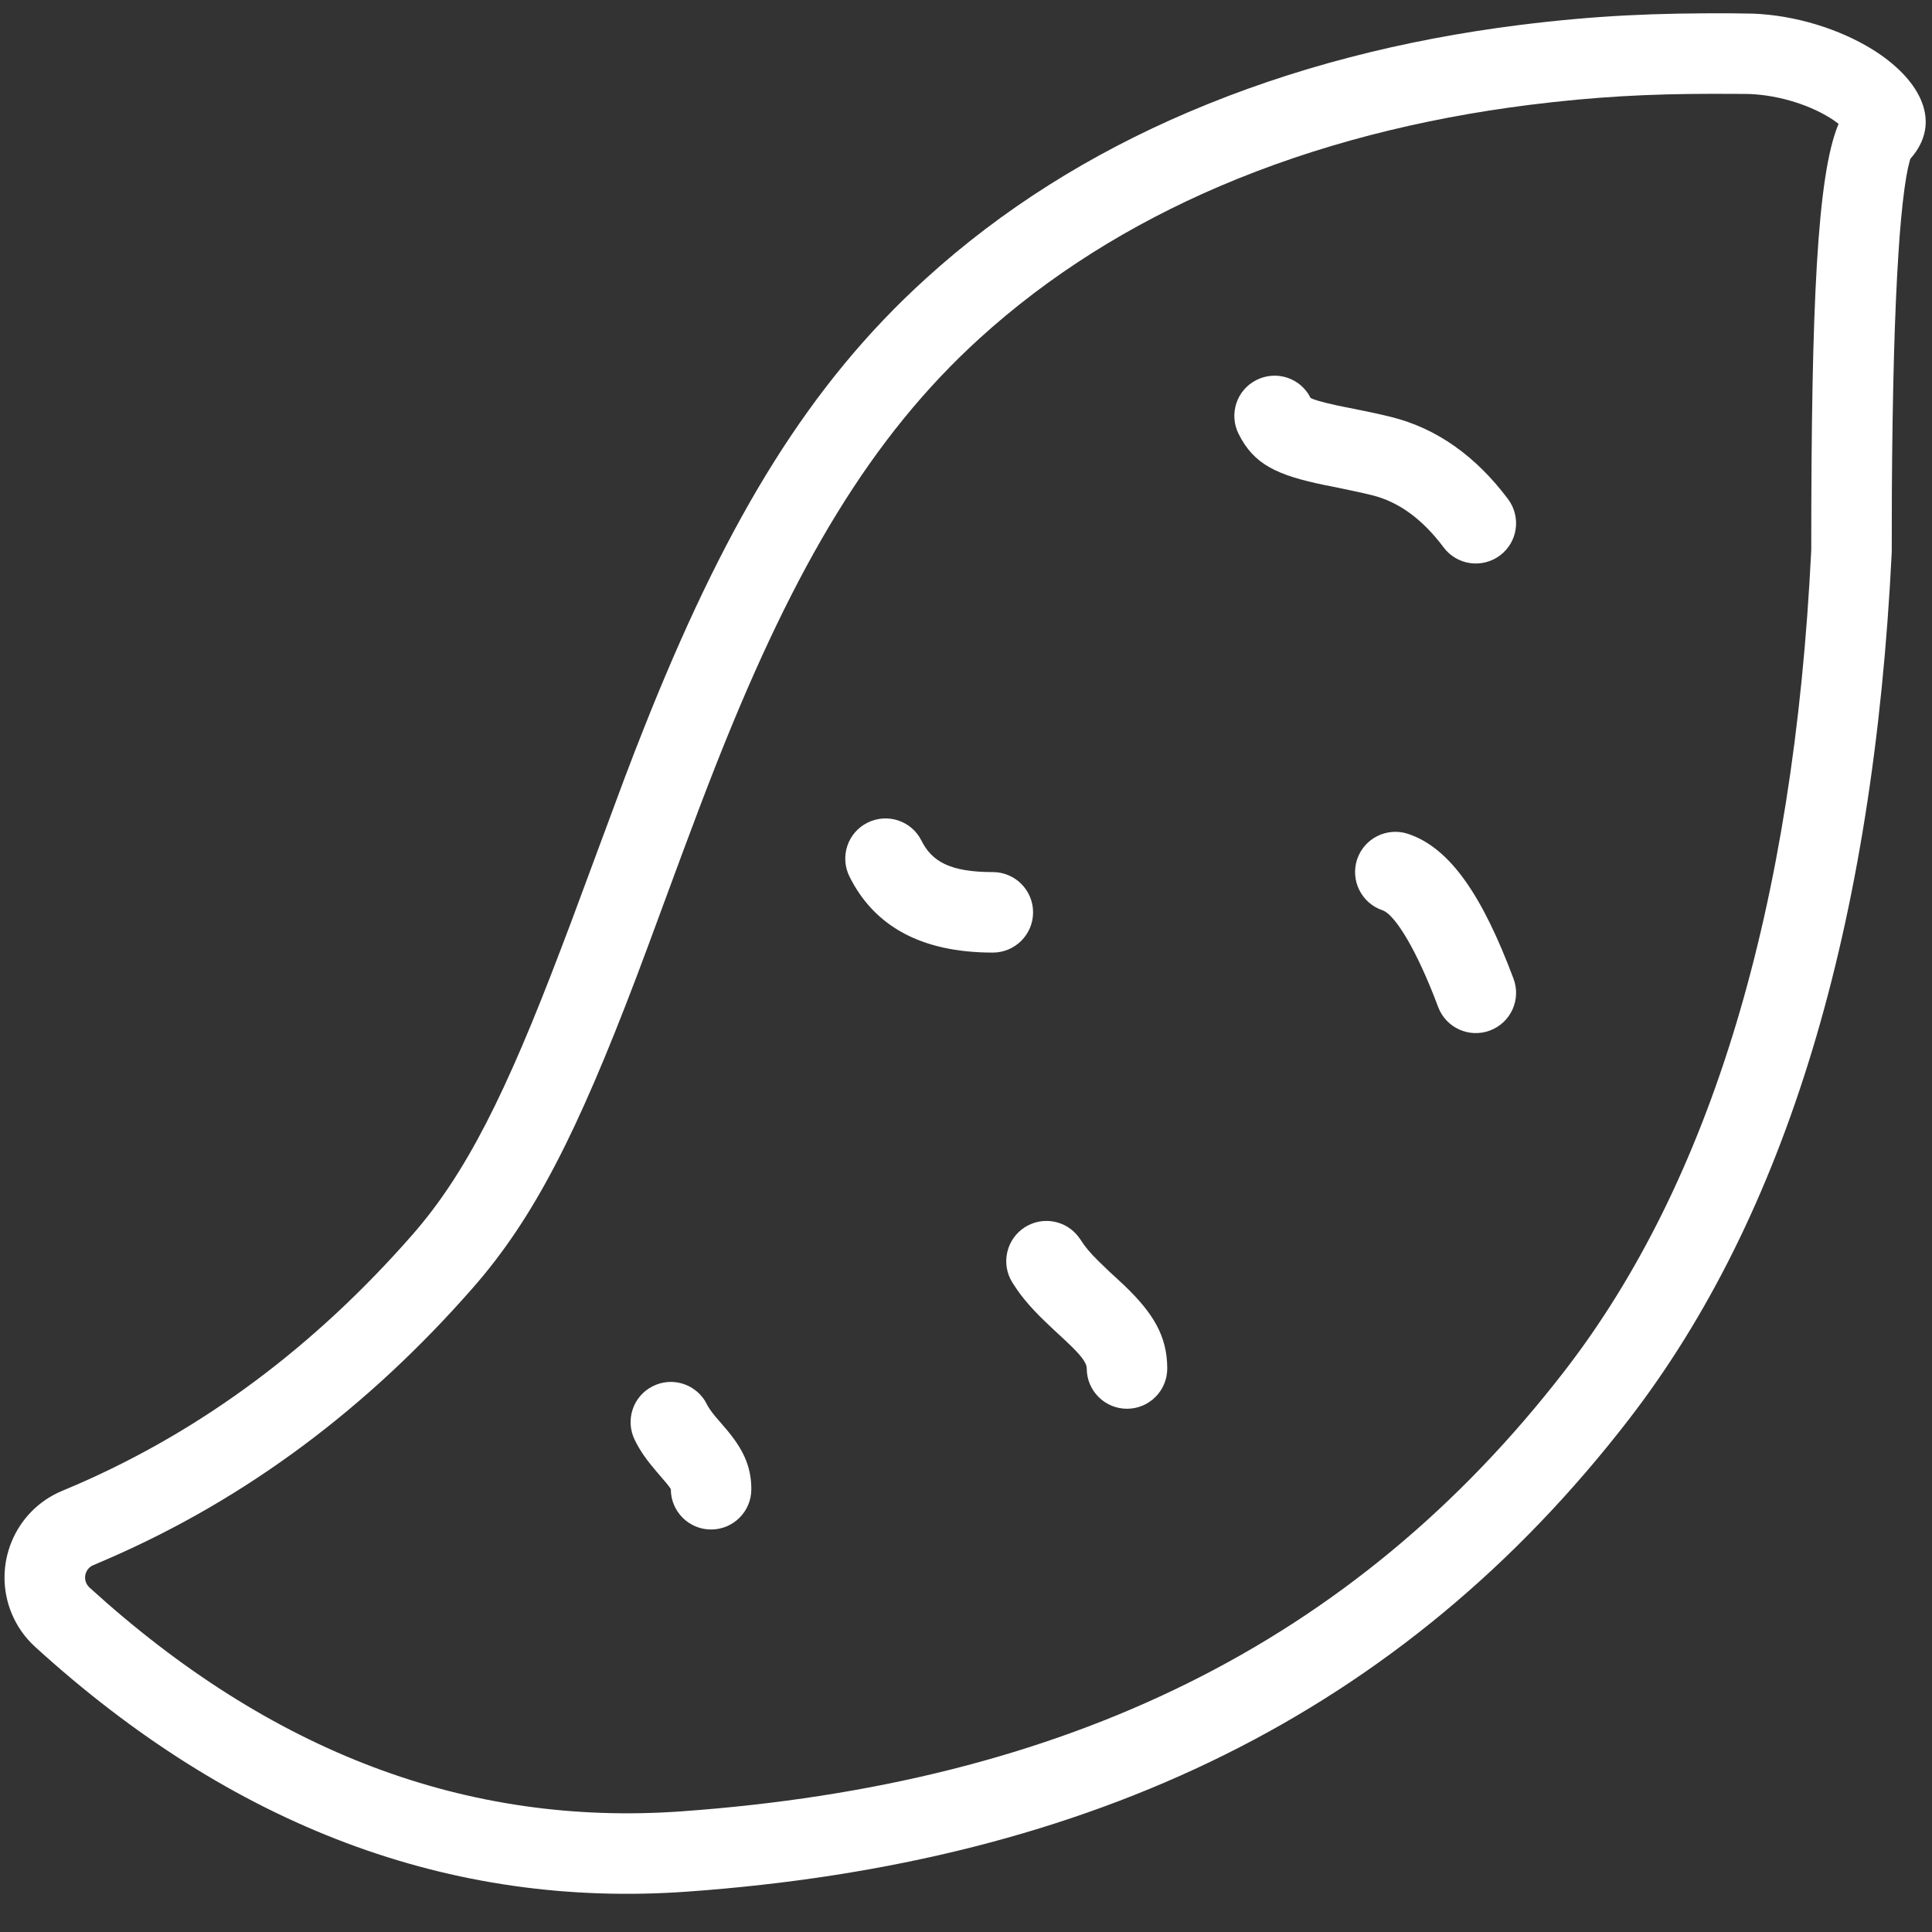 <?xml version="1.0" encoding="UTF-8"?>
<svg width="18px" height="18px" viewBox="0 0 18 18" version="1.1" xmlns="http://www.w3.org/2000/svg" xmlns:xlink="http://www.w3.org/1999/xlink">
    <rect x="0" y="0" width="18" height="18" fill="#333333" stroke="none"/>
    <!-- Generator: Sketch 61.1 (89650) - https://sketch.com -->
    <title>sweet potato copy</title>
    <desc>Created with Sketch.</desc>
    <g id="0.-Onboarding" stroke="none" stroke-width="1" fill="none" fill-rule="evenodd">
        <g id="onboarding-icons-copy" transform="translate(-336, -378)" fill="#FFFFFF">
            <g id="icon/food/grain/sweet-potato" transform="translate(335, 377)">
                <path d="M17.131,1.124 L17.335,1.127 C17.731,1.143 18.14,1.271 18.449,1.463 C18.862,1.721 19.097,2.104 18.824,2.449 L18.824,2.449 L18.798,2.48 L18.791,2.505 C18.781,2.541 18.77,2.59 18.76,2.649 C18.737,2.786 18.716,2.972 18.698,3.205 L18.698,3.205 L18.687,3.368 C18.652,3.902 18.632,4.637 18.626,5.581 L18.626,5.581 L18.625,6.143 C18.454,9.631 17.641,12.328 16.172,14.229 C14.064,16.957 11.173,18.355 7.402,18.624 C5.195,18.782 3.164,18.016 1.328,16.344 C1.233,16.258 1.158,16.151 1.109,16.033 C0.924,15.586 1.136,15.074 1.579,14.89 L1.579,14.89 L1.718,14.831 C2.889,14.321 3.93,13.546 4.843,12.503 C5.341,11.934 5.714,11.19 6.228,9.836 L6.228,9.836 L6.321,9.591 L6.817,8.255 C6.881,8.085 6.942,7.929 7.003,7.775 L7.003,7.775 L7.065,7.62 C7.792,5.825 8.54,4.581 9.623,3.598 C10.339,2.946 11.161,2.434 12.069,2.046 C13.045,1.629 14.081,1.369 15.149,1.234 C15.872,1.143 16.432,1.121 17.131,1.124 L17.131,1.124 Z M17.25,1.875 L16.948,1.874 C16.36,1.875 15.865,1.9 15.243,1.978 C14.24,2.105 13.27,2.348 12.364,2.735 C11.53,3.092 10.779,3.56 10.127,4.152 C9.116,5.072 8.409,6.27 7.7,8.052 L7.7,8.052 L7.664,8.143 C7.569,8.385 7.471,8.642 7.354,8.958 L7.354,8.958 L7.034,9.824 L6.926,10.112 C6.382,11.542 5.98,12.343 5.407,12.997 C4.423,14.121 3.293,14.963 2.014,15.52 L2.014,15.52 L1.87,15.582 C1.806,15.608 1.776,15.682 1.802,15.745 C1.809,15.762 1.82,15.777 1.833,15.79 C3.522,17.328 5.354,18.018 7.348,17.876 C10.917,17.621 13.609,16.319 15.578,13.771 C16.942,12.005 17.712,9.453 17.875,6.125 C17.875,3.834 17.931,2.637 18.126,2.163 L18.126,2.163 L18.13,2.154 L18.104,2.135 L18.079,2.117 L18.051,2.099 C17.838,1.966 17.53,1.875 17.25,1.875 L17.25,1.875 Z M7.568,14.051 L7.585,14.082 C7.601,14.114 7.624,14.147 7.662,14.194 L7.772,14.322 C7.921,14.501 8,14.659 8,14.875 C8,15.082 7.832,15.25 7.625,15.25 C7.418,15.25 7.25,15.082 7.25,14.875 L7.245,14.866 C7.24,14.858 7.231,14.845 7.212,14.822 L7.118,14.712 C7.027,14.606 6.967,14.523 6.915,14.418 C6.822,14.232 6.897,14.007 7.082,13.915 C7.257,13.827 7.466,13.889 7.568,14.051 Z M11.047,12.522 L11.068,12.551 C11.106,12.612 11.155,12.671 11.229,12.744 L11.329,12.841 C11.366,12.875 11.45,12.952 11.478,12.979 C11.741,13.232 11.875,13.446 11.875,13.75 C11.875,13.957 11.707,14.125 11.5,14.125 C11.293,14.125 11.125,13.957 11.125,13.75 C11.125,13.708 11.093,13.653 10.989,13.55 L10.916,13.48 L10.853,13.422 C10.823,13.394 10.799,13.372 10.8,13.372 C10.633,13.217 10.525,13.098 10.432,12.949 C10.322,12.773 10.376,12.542 10.551,12.432 C10.717,12.329 10.931,12.37 11.047,12.522 Z M14.119,8.769 C14.514,8.901 14.813,9.35 15.101,10.118 C15.174,10.312 15.076,10.528 14.882,10.601 C14.688,10.674 14.472,10.576 14.399,10.382 C14.196,9.84 14.003,9.541 13.895,9.487 L13.881,9.481 C13.685,9.415 13.579,9.203 13.644,9.006 C13.71,8.81 13.922,8.704 14.119,8.769 Z M9.585,8.832 C9.682,9.025 9.849,9.125 10.25,9.125 C10.457,9.125 10.625,9.293 10.625,9.5 C10.625,9.707 10.457,9.875 10.25,9.875 C9.568,9.875 9.14,9.618 8.915,9.168 C8.822,8.982 8.897,8.757 9.082,8.665 C9.268,8.572 9.493,8.647 9.585,8.832 Z M13.21,4.707 L13.215,4.71 C13.231,4.719 13.293,4.742 13.455,4.777 L13.712,4.829 C13.806,4.848 13.886,4.866 13.966,4.886 C14.388,4.992 14.751,5.251 15.05,5.65 C15.174,5.816 15.141,6.051 14.975,6.175 C14.809,6.299 14.574,6.266 14.45,6.1 C14.249,5.832 14.029,5.675 13.784,5.614 L13.678,5.589 L13.471,5.545 C13.421,5.535 13.365,5.524 13.345,5.52 C12.901,5.428 12.683,5.33 12.54,5.043 C12.447,4.857 12.522,4.632 12.707,4.54 C12.893,4.447 13.118,4.522 13.21,4.707 Z" id="icon"></path>
            </g>
        </g>
    </g>
</svg>